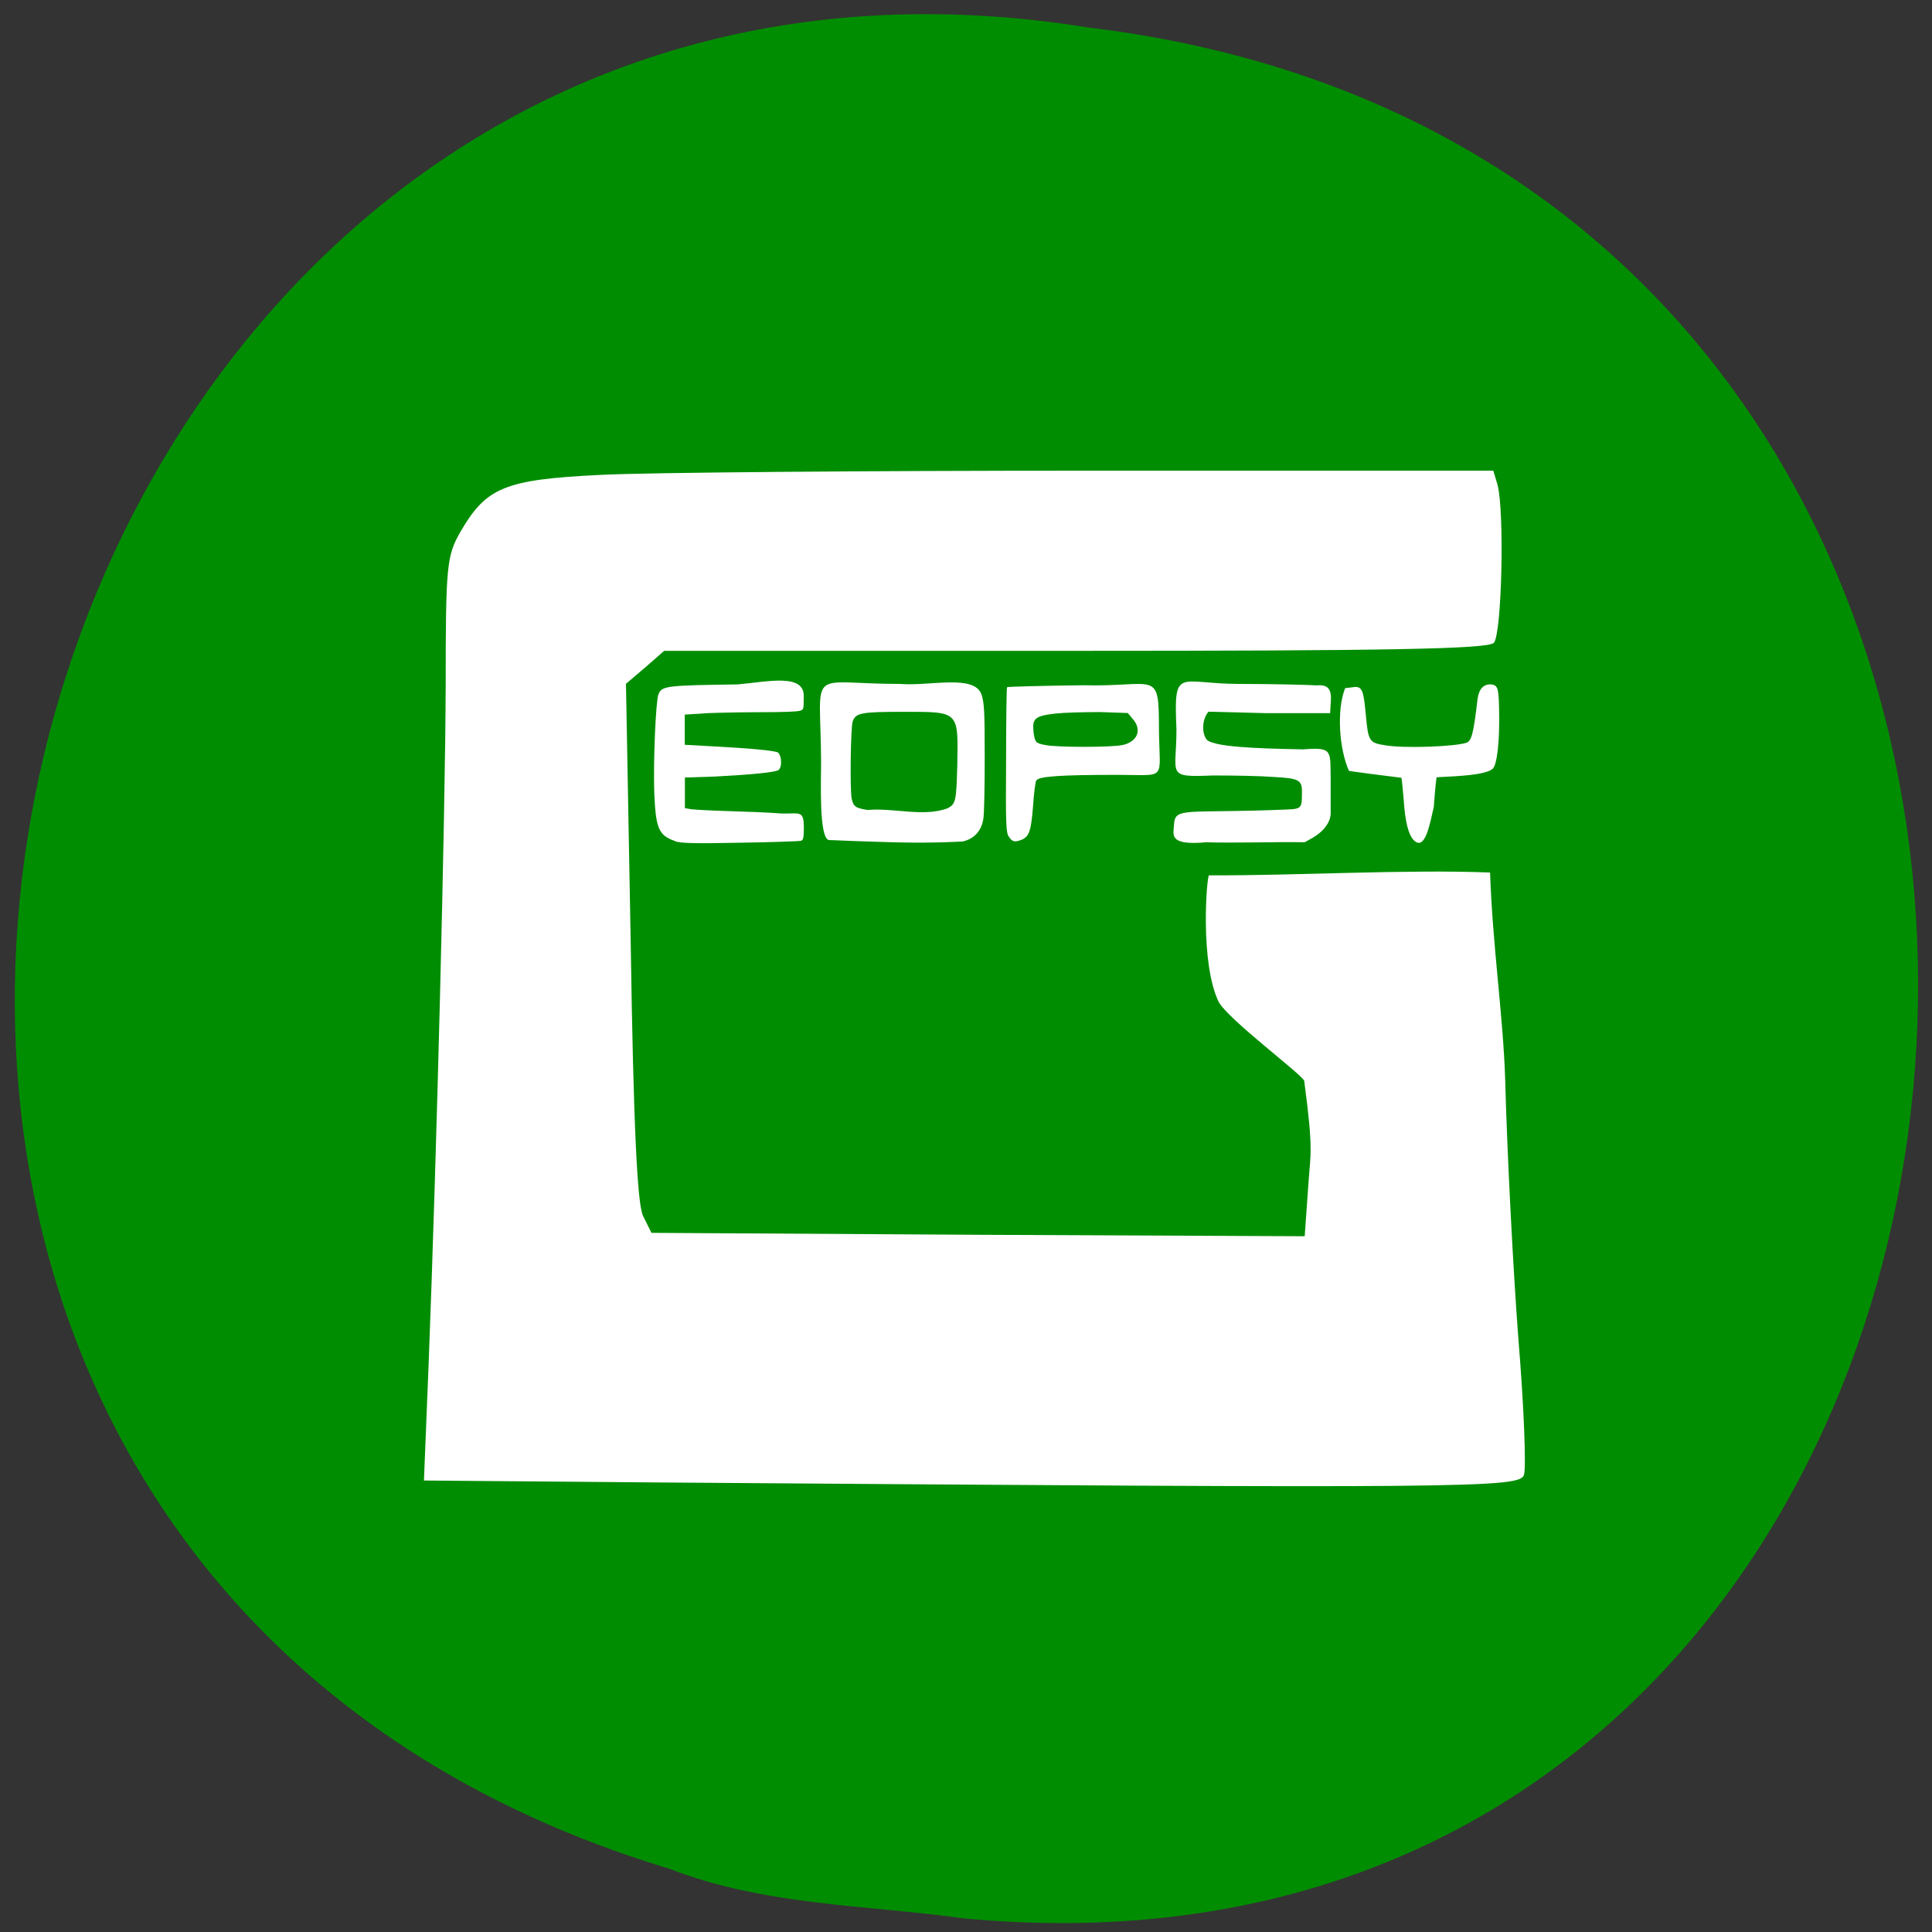 <svg xmlns="http://www.w3.org/2000/svg" viewBox="0 0 16 16"><rect x="0" y="0" width="16" height="16" fill="#333333" stroke="none"/><path d="m 7.98 15.887 c 9.68 0.914 10.988 -14.465 1.027 -15.66 c -9.191 -1.48 -12.703 12.461 -3.461 15.25 c 0.785 0.305 1.621 0.297 2.434 0.41" fill="#018d01"/><g fill="#fff"><path d="m 5.449 12.277 l -1.938 -0.016 l 0.039 -0.973 c 0.066 -1.703 0.137 -4.508 0.141 -5.605 c 0 -1 0.008 -1.078 0.121 -1.277 c 0.215 -0.371 0.367 -0.434 1.156 -0.473 c 0.379 -0.02 2.203 -0.035 4.047 -0.035 h 3.352 l 0.035 0.117 c 0.059 0.227 0.035 1.242 -0.031 1.309 c -0.051 0.051 -0.895 0.066 -3.469 0.066 h -3.402 c -0.105 0.094 -0.211 0.184 -0.316 0.273 l 0.039 2.133 c 0.023 1.543 0.055 2.172 0.102 2.273 l 0.07 0.141 l 2.703 0.016 l 2.707 0.012 l 0.031 -0.438 c 0.016 -0.242 0.043 -0.266 -0.035 -0.848 c -0.008 -0.047 -0.641 -0.516 -0.711 -0.66 c -0.152 -0.324 -0.098 -1.02 -0.078 -1.043 c 0.707 0.004 1.637 -0.051 2.328 -0.023 c 0.02 0.594 0.109 1.199 0.125 1.707 c 0.016 0.613 0.066 1.582 0.109 2.148 c 0.047 0.566 0.066 1.074 0.047 1.133 c -0.035 0.109 -0.41 0.113 -7.172 0.063"/><path d="m 5.59 6.965 c -0.137 -0.047 -0.16 -0.105 -0.172 -0.41 c -0.008 -0.25 0.012 -0.742 0.035 -0.805 c 0.027 -0.07 0.066 -0.074 0.656 -0.082 c 0.238 -0.02 0.559 -0.098 0.547 0.105 c 0 0.098 0 0.105 -0.031 0.113 c -0.02 0.008 -0.156 0.012 -0.309 0.012 c -0.152 0 -0.355 0.004 -0.457 0.008 l -0.188 0.012 v 0.25 l 0.215 0.012 c 0.313 0.016 0.52 0.035 0.555 0.051 c 0.031 0.02 0.039 0.117 0.008 0.145 c -0.023 0.02 -0.227 0.039 -0.527 0.055 l -0.25 0.008 v 0.254 l 0.047 0.008 c 0.027 0.004 0.164 0.012 0.309 0.016 c 0.145 0.004 0.344 0.012 0.445 0.02 c 0.145 0.004 0.184 -0.031 0.184 0.113 c 0 0.09 -0.004 0.105 -0.023 0.113 c -0.016 0.004 -0.242 0.012 -0.504 0.016 c -0.387 0.008 -0.488 0.004 -0.539 -0.012"/><path d="m 7.191 6.969 c -0.145 -0.004 -0.293 -0.012 -0.328 -0.012 c -0.082 -0.023 -0.063 -0.496 -0.063 -0.645 c -0.004 -0.809 -0.129 -0.648 0.652 -0.648 c 0.25 0.02 0.613 -0.082 0.676 0.086 c 0.023 0.074 0.027 0.129 0.027 0.523 c 0 0.242 -0.004 0.473 -0.012 0.512 c -0.016 0.098 -0.078 0.164 -0.172 0.184 c -0.32 0.016 -0.531 0.008 -0.781 0 m 0.652 -0.273 c 0.074 -0.035 0.078 -0.059 0.086 -0.363 c 0.008 -0.445 0.016 -0.438 -0.441 -0.438 c -0.355 0 -0.402 0.008 -0.426 0.082 c -0.016 0.055 -0.023 0.551 -0.008 0.637 c 0.016 0.066 0.031 0.078 0.133 0.094 c 0.207 -0.02 0.457 0.059 0.656 -0.012"/><path d="m 8.355 6.93 c -0.023 -0.035 -0.027 -0.086 -0.023 -0.637 c 0 -0.328 0.004 -0.602 0.008 -0.602 c 0 -0.004 0.285 -0.012 0.629 -0.016 c 0.609 0.016 0.629 -0.141 0.629 0.367 c 0.004 0.43 0.074 0.375 -0.34 0.375 c -0.477 0 -0.656 0.012 -0.676 0.047 c -0.008 0.012 -0.02 0.109 -0.027 0.215 c -0.016 0.203 -0.031 0.25 -0.098 0.277 c -0.055 0.02 -0.074 0.016 -0.102 -0.027 m 0.938 -0.758 c 0.129 -0.027 0.168 -0.129 0.086 -0.219 l -0.039 -0.047 l -0.23 -0.008 c -0.125 0 -0.293 0.004 -0.367 0.012 c -0.172 0.02 -0.195 0.039 -0.184 0.152 c 0.012 0.086 0.016 0.094 0.098 0.109 c 0.094 0.02 0.551 0.02 0.637 0"/><path d="m 9.973 6.977 c -0.301 0.023 -0.254 -0.066 -0.25 -0.152 c 0.008 -0.145 0.109 -0.086 0.934 -0.121 c 0.117 -0.004 0.125 -0.012 0.125 -0.125 c 0.004 -0.121 -0.016 -0.133 -0.242 -0.145 c -0.102 -0.008 -0.32 -0.012 -0.492 -0.012 c -0.398 0.016 -0.305 0 -0.305 -0.379 c -0.023 -0.531 0.012 -0.379 0.523 -0.379 c 0.289 0 0.578 0.008 0.637 0.012 c 0.16 -0.016 0.113 0.121 0.113 0.23 h -0.531 l -0.477 -0.012 c -0.055 0.063 -0.059 0.188 -0.008 0.238 c 0.082 0.051 0.352 0.066 0.793 0.074 c 0.246 -0.02 0.223 0.012 0.227 0.242 c 0 0.129 0 0.262 0 0.293 c -0.004 0.07 -0.055 0.141 -0.145 0.195 l -0.07 0.039 c -0.277 -0.004 -0.582 0.008 -0.832 0"/><path d="m 11.707 6.957 c -0.043 -0.047 -0.07 -0.148 -0.082 -0.332 c -0.008 -0.098 -0.016 -0.18 -0.02 -0.184 c -0.004 0 -0.098 -0.012 -0.215 -0.027 c -0.113 -0.016 -0.215 -0.027 -0.219 -0.031 c -0.082 -0.184 -0.102 -0.508 -0.031 -0.684 l 0.066 -0.008 c 0.078 -0.012 0.086 0.031 0.105 0.227 c 0.02 0.219 0.027 0.234 0.16 0.254 c 0.152 0.027 0.566 0.012 0.672 -0.02 c 0.043 -0.016 0.059 -0.066 0.094 -0.367 c 0.012 -0.082 0.051 -0.121 0.113 -0.117 c 0.059 0.008 0.063 0.031 0.066 0.281 c 0 0.219 -0.02 0.379 -0.051 0.414 c -0.031 0.035 -0.141 0.055 -0.32 0.066 l -0.148 0.008 c -0.012 0.082 -0.016 0.172 -0.023 0.246 c -0.031 0.129 -0.07 0.375 -0.168 0.273"/></g></svg>